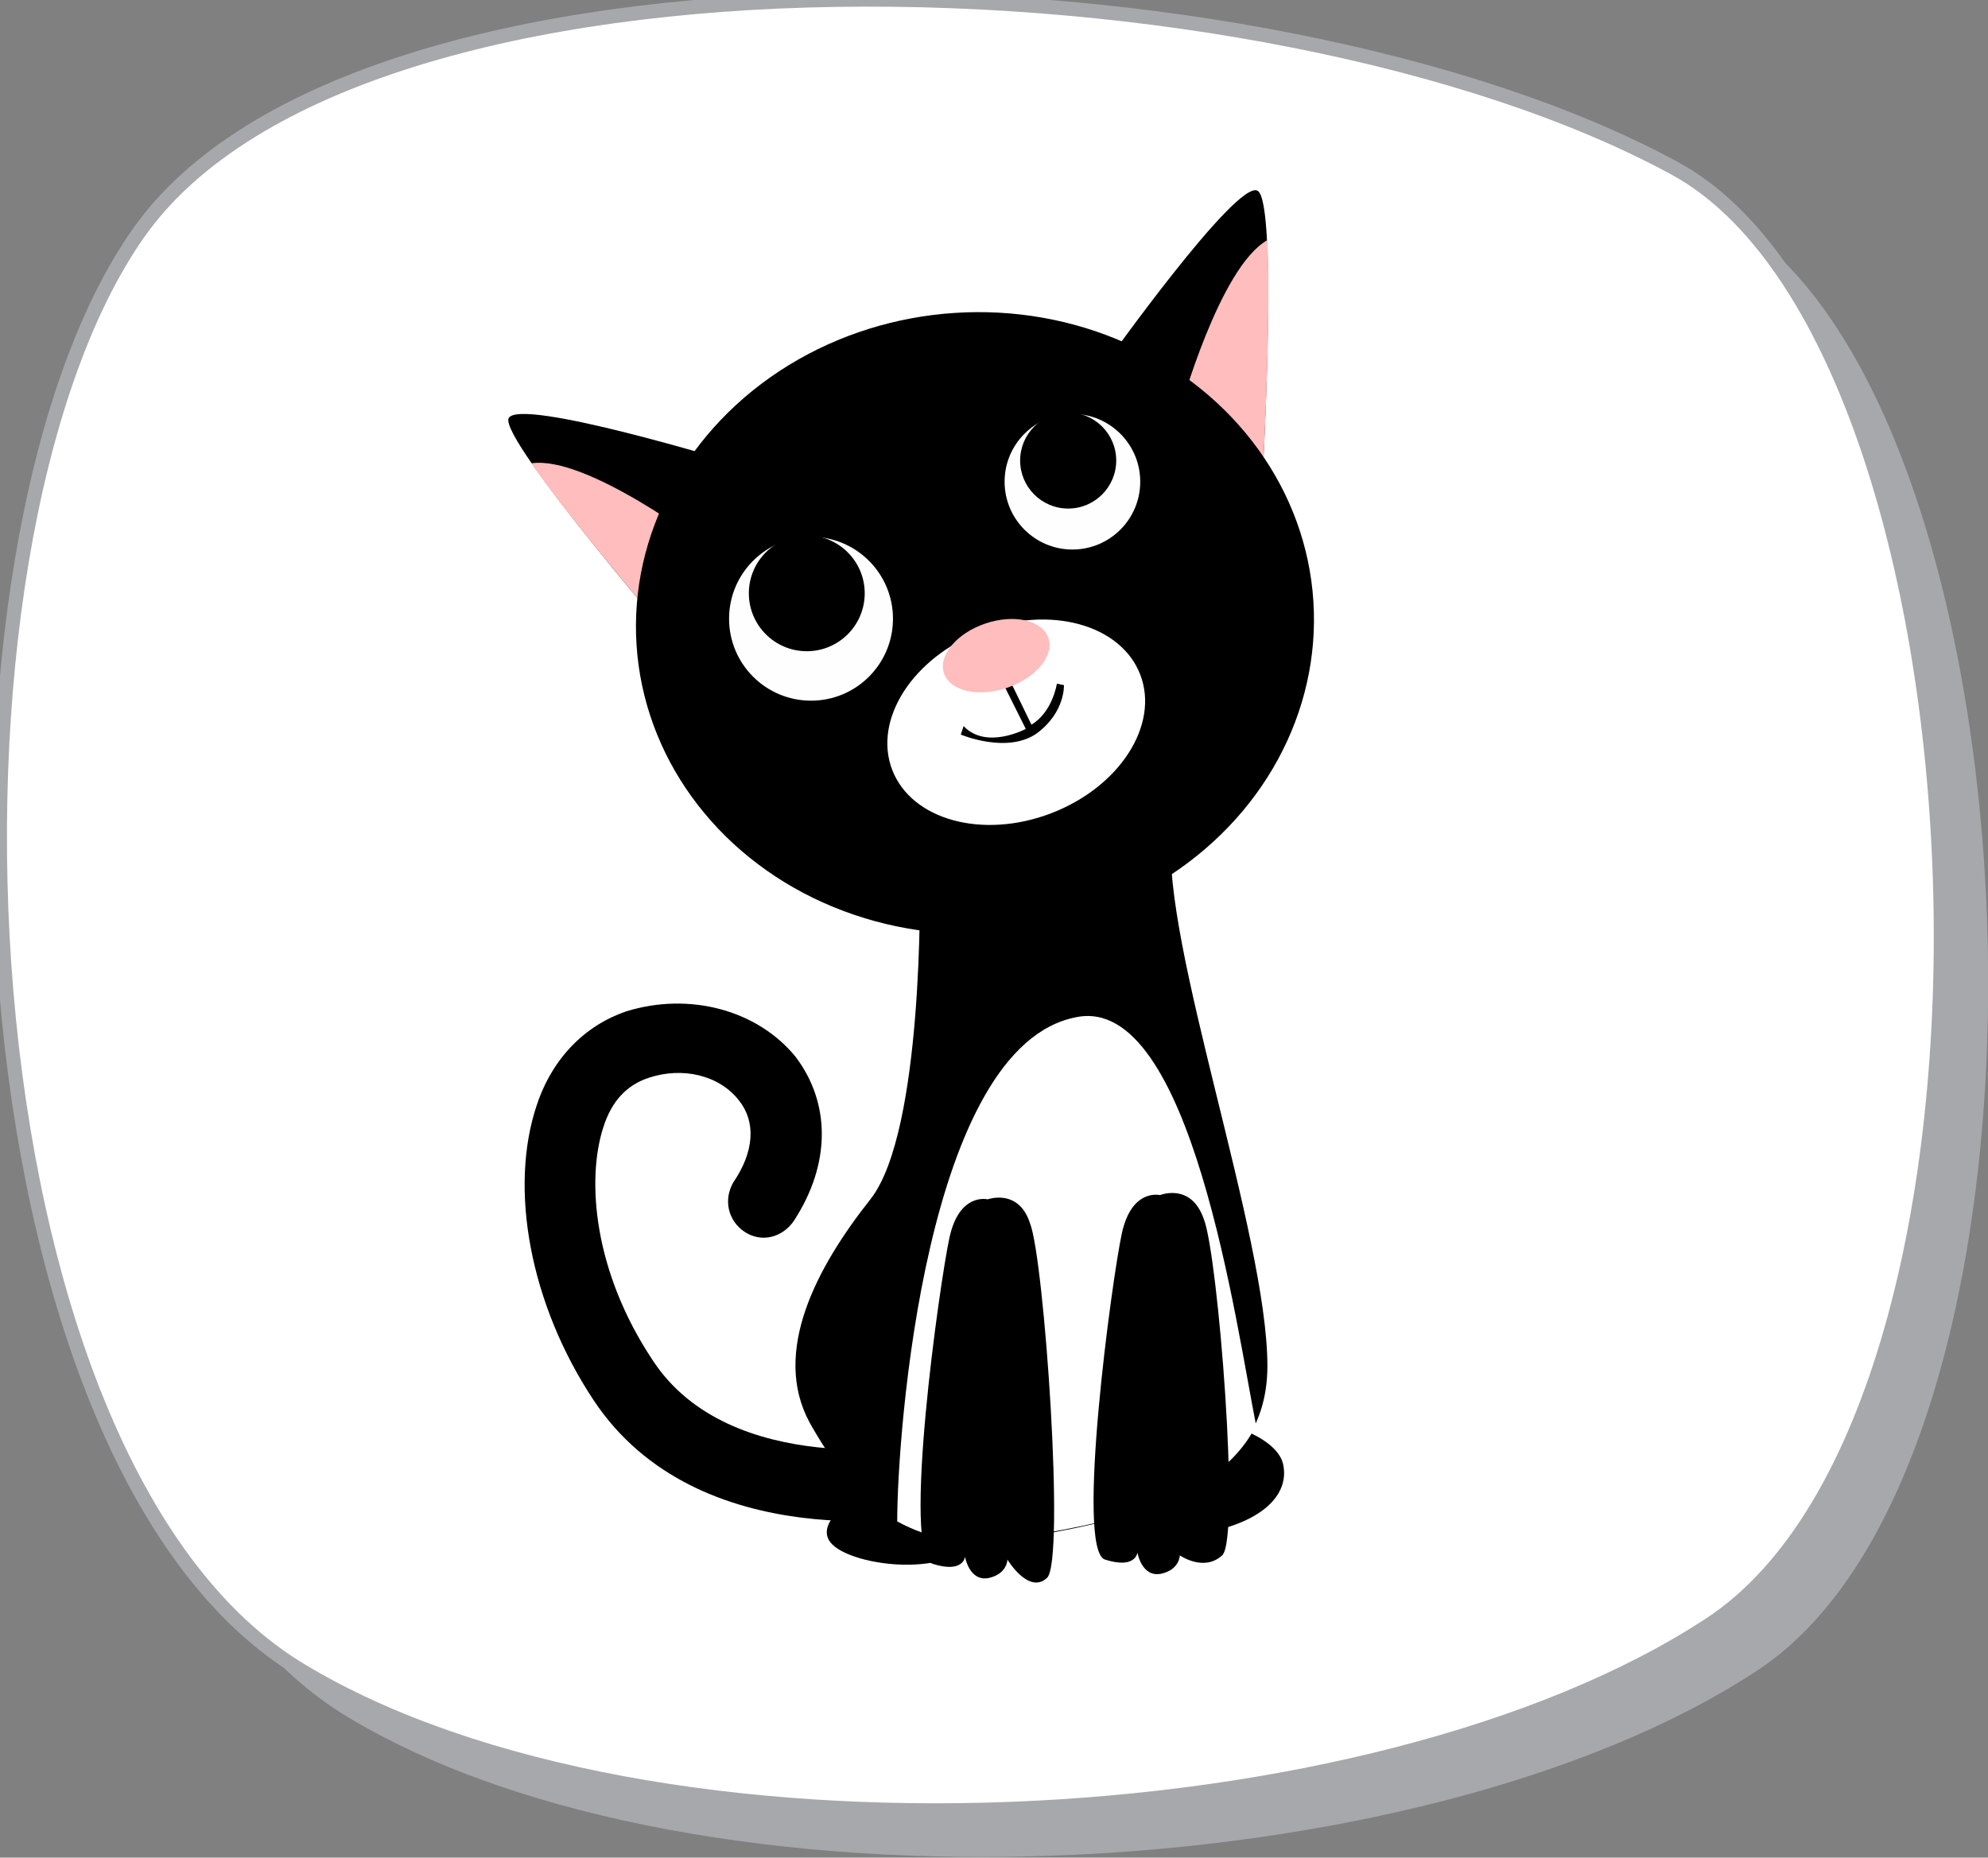 <?xml version="1.0" encoding="utf-8"?>
<!-- Generator: Adobe Illustrator 21.0.0, SVG Export Plug-In . SVG Version: 6.00 Build 0)  -->
<svg version="1.1" xmlns="http://www.w3.org/2000/svg" xmlns:xlink="http://www.w3.org/1999/xlink" x="0px" y="0px"
	 viewBox="0 0 140.7 131.5" style="enable-background:new 0 0 140.7 131.5;" xml:space="preserve">
<rect x="0" y="0" width="140.7" height="131.5" fill="#808080" stroke="none"/>
<style type="text/css">
	.Drop_x0020_Shadow{fill:none;}
	.Outer_x0020_Glow_x0020_5_x0020_pt{fill:none;}
	.Blue_x0020_Neon{fill:none;stroke:#8AACDA;stroke-width:7;stroke-linecap:round;stroke-linejoin:round;}
	.Chrome_x0020_Highlight{fill:url(#SVGID_1_);stroke:#FFFFFF;stroke-width:0.363;stroke-miterlimit:1;}
	.Jive_GS{fill:#FFDD00;}
	.Alyssa_GS{fill:#A6D0E4;}
	.st0{fill:#A7A8AC;}
	.st1{fill:#FFFFFF;stroke:#A7A8AC;stroke-miterlimit:10;}
	.st2{fill:#FFBDBD;}
	.st3{fill:#FFFFFF;}
	.st4{fill:#FFFEFE;}
</style>
<linearGradient id="SVGID_1_" gradientUnits="userSpaceOnUse" x1="-328.616" y1="-334.597" x2="-328.616" y2="-335.597">
	<stop  offset="0" style="stop-color:#656565"/>
	<stop  offset="0.618" style="stop-color:#1B1B1B"/>
	<stop  offset="0.629" style="stop-color:#545454"/>
	<stop  offset="0.983" style="stop-color:#3E3E3E"/>
</linearGradient>
<g id="bg">
	<path class="st0" d="M124.3,118.3c-23.8,15.6-74.9,18.1-99.6,3.3C-0.1,106.9-2.4,42,13.1,19.8C28.7-2.3,92.9-0.4,121.9,15.2
		C144.9,27.7,148.1,102.8,124.3,118.3z"/>
	<path class="st1" d="M121,115c-23.8,15.6-74.9,18.1-99.6,3.3C-3.4,103.6-5.8,38.7,9.8,16.5C25.4-5.7,89.6-3.8,118.5,11.9
		C141.6,24.4,144.7,99.5,121,115z"/>
</g>
<g id="animal">
	<g>
		<path d="M79.8,106.2c0,0,1.3,3.2,5.5,2.3c4.2-0.8,6-2.8,5.5-4.9c-0.5-2-4.7-3.2-5.4-2.8C84.8,101.2,79.8,106.2,79.8,106.2z"/>
		<g>
			<path d="M44.3,71.6c-2.9,1-5.2,3.3-6.3,6.6c-2,5.9-0.5,14.1,4,20.9c7.4,11.2,23.6,8.3,24.3,8.1c1.4-0.3,2.3-1.6,2-2.9
				c-0.3-1.4-1.6-2.3-2.9-2c-0.1,0-13.7,2.4-19.2-6c-4.2-6.3-4.7-12.8-3.5-16.5c0.6-1.9,1.7-3,3.2-3.5c2.4-0.8,5-0.2,6.4,1.6
				c1.2,1.5,1.1,3.6-0.4,5.8c-0.7,1.2-0.4,2.7,0.8,3.5c1.2,0.8,2.7,0.4,3.5-0.8c2.6-4,2.6-8.3,0.1-11.6
				C53.6,71.5,48.8,70.2,44.3,71.6z"/>
		</g>
		<path d="M61.6,105.3c0,0-4.7,2.5-2.5,4.2c2.2,1.7,10.4,2.3,10.5-2.2C69.8,102.7,61.6,105.3,61.6,105.3z"/>
		<path d="M78.2,25.8c0,0,9.3-13.1,10.8-12.3c1.5,0.8,0.3,21.3,0.3,21.3L78.2,25.8z"/>
		<path class="st2" d="M83.5,29.1c0,0,0.4,0.8,1,1.9l4.8,3.9c0,0,0.7-11.8,0.4-17.9C86.3,18.9,83.5,29.1,83.5,29.1z"/>
		<path d="M52.1,32.8c0,0-15.3-4.7-16.1-3.2c-0.7,1.5,12.8,17.1,12.8,17.1L52.1,32.8z"/>
		<path class="st2" d="M49.9,38.6c0,0,0.2,0.8,0.3,2.1l-1.4,6c0,0-7.7-8.9-11.2-13.9C41.5,32.2,49.9,38.6,49.9,38.6z"/>
		<path d="M65.1,62.5c0,0,0.3,17.6-3.5,22.4c-3.8,4.8-7,10.8-4.3,15.8c2.8,5,6.8,9.5,14.3,8.3c7.5-1.3,18.1-3,18.1-12.3
			c0-9.3-7.5-29.9-6.8-37.7C83.7,51.2,65.1,62.5,65.1,62.5z"/>
		<path class="st3" d="M71.7,108.9c6.2-1,14.4-2.4,17.2-8c-1.4-7-4.6-30.5-12.7-28.9c-10.7,2-12.7,29.5-12.7,35.7
			C65.7,108.9,68.3,109.5,71.7,108.9z"/>
		<ellipse transform="matrix(0.998 -6.434924e-02 6.434924e-02 0.998 -2.697 4.534)" cx="69" cy="44.1" rx="24" ry="22"/>
		<path d="M69.9,84.9c0,0-2-0.5-2.7,2.7c-0.7,3.2-3.4,22.4-1.2,23.1c2.2,0.7,2.3-0.5,2.3-0.5s0.3,1.8,1.7,1.5
			c1.3-0.3,1.3-1.3,1.3-1.3s1.5,2.5,2.8,1.3c1.3-1.2-0.2-22.6-1.2-25.1C72.1,84.1,69.9,84.9,69.9,84.9z"/>
		<path d="M82.1,84.6c0,0-2-0.5-2.7,2.7c-0.7,3.2-3.3,22.4-1.2,23.1c2.2,0.7,2.3-0.5,2.3-0.5s0.3,1.8,1.7,1.5
			c1.3-0.3,1.3-1.3,1.3-1.3s1.7,1.2,3,0c1.3-1.2-0.3-21.3-1.3-23.8C84.3,83.7,82.1,84.6,82.1,84.6z"/>
		<ellipse transform="matrix(0.934 -0.358 0.358 0.934 -13.525 29.139)" class="st3" cx="71.9" cy="51.1" rx="9.4" ry="6.9"/>
		<path d="M70.8,48l1.8,3.6c0,0-2.8,1.5-4.4-0.2L68,52c0,0,3.3,1.4,5.4-0.1c2-1.5,1.9-3.4,1.9-3.4l-0.5-0.1c0,0-0.3,2-1.8,2.9
			l-1.7-3.5L70.8,48z"/>
		<ellipse transform="matrix(0.947 -0.322 0.322 0.947 -11.2 25.174)" class="st2" cx="70.5" cy="46.4" rx="3.9" ry="2.4"/>
		<g>
			<circle class="st4" cx="57.4" cy="43.8" r="5.8"/>
		</g>
		<g>
			<circle cx="57.1" cy="42" r="4.1"/>
		</g>
		<g>
			<circle class="st4" cx="75.9" cy="34.1" r="4.8"/>
		</g>
		<g>
			<circle cx="75.6" cy="32.6" r="3.4"/>
		</g>
	</g>
</g>
</svg>
